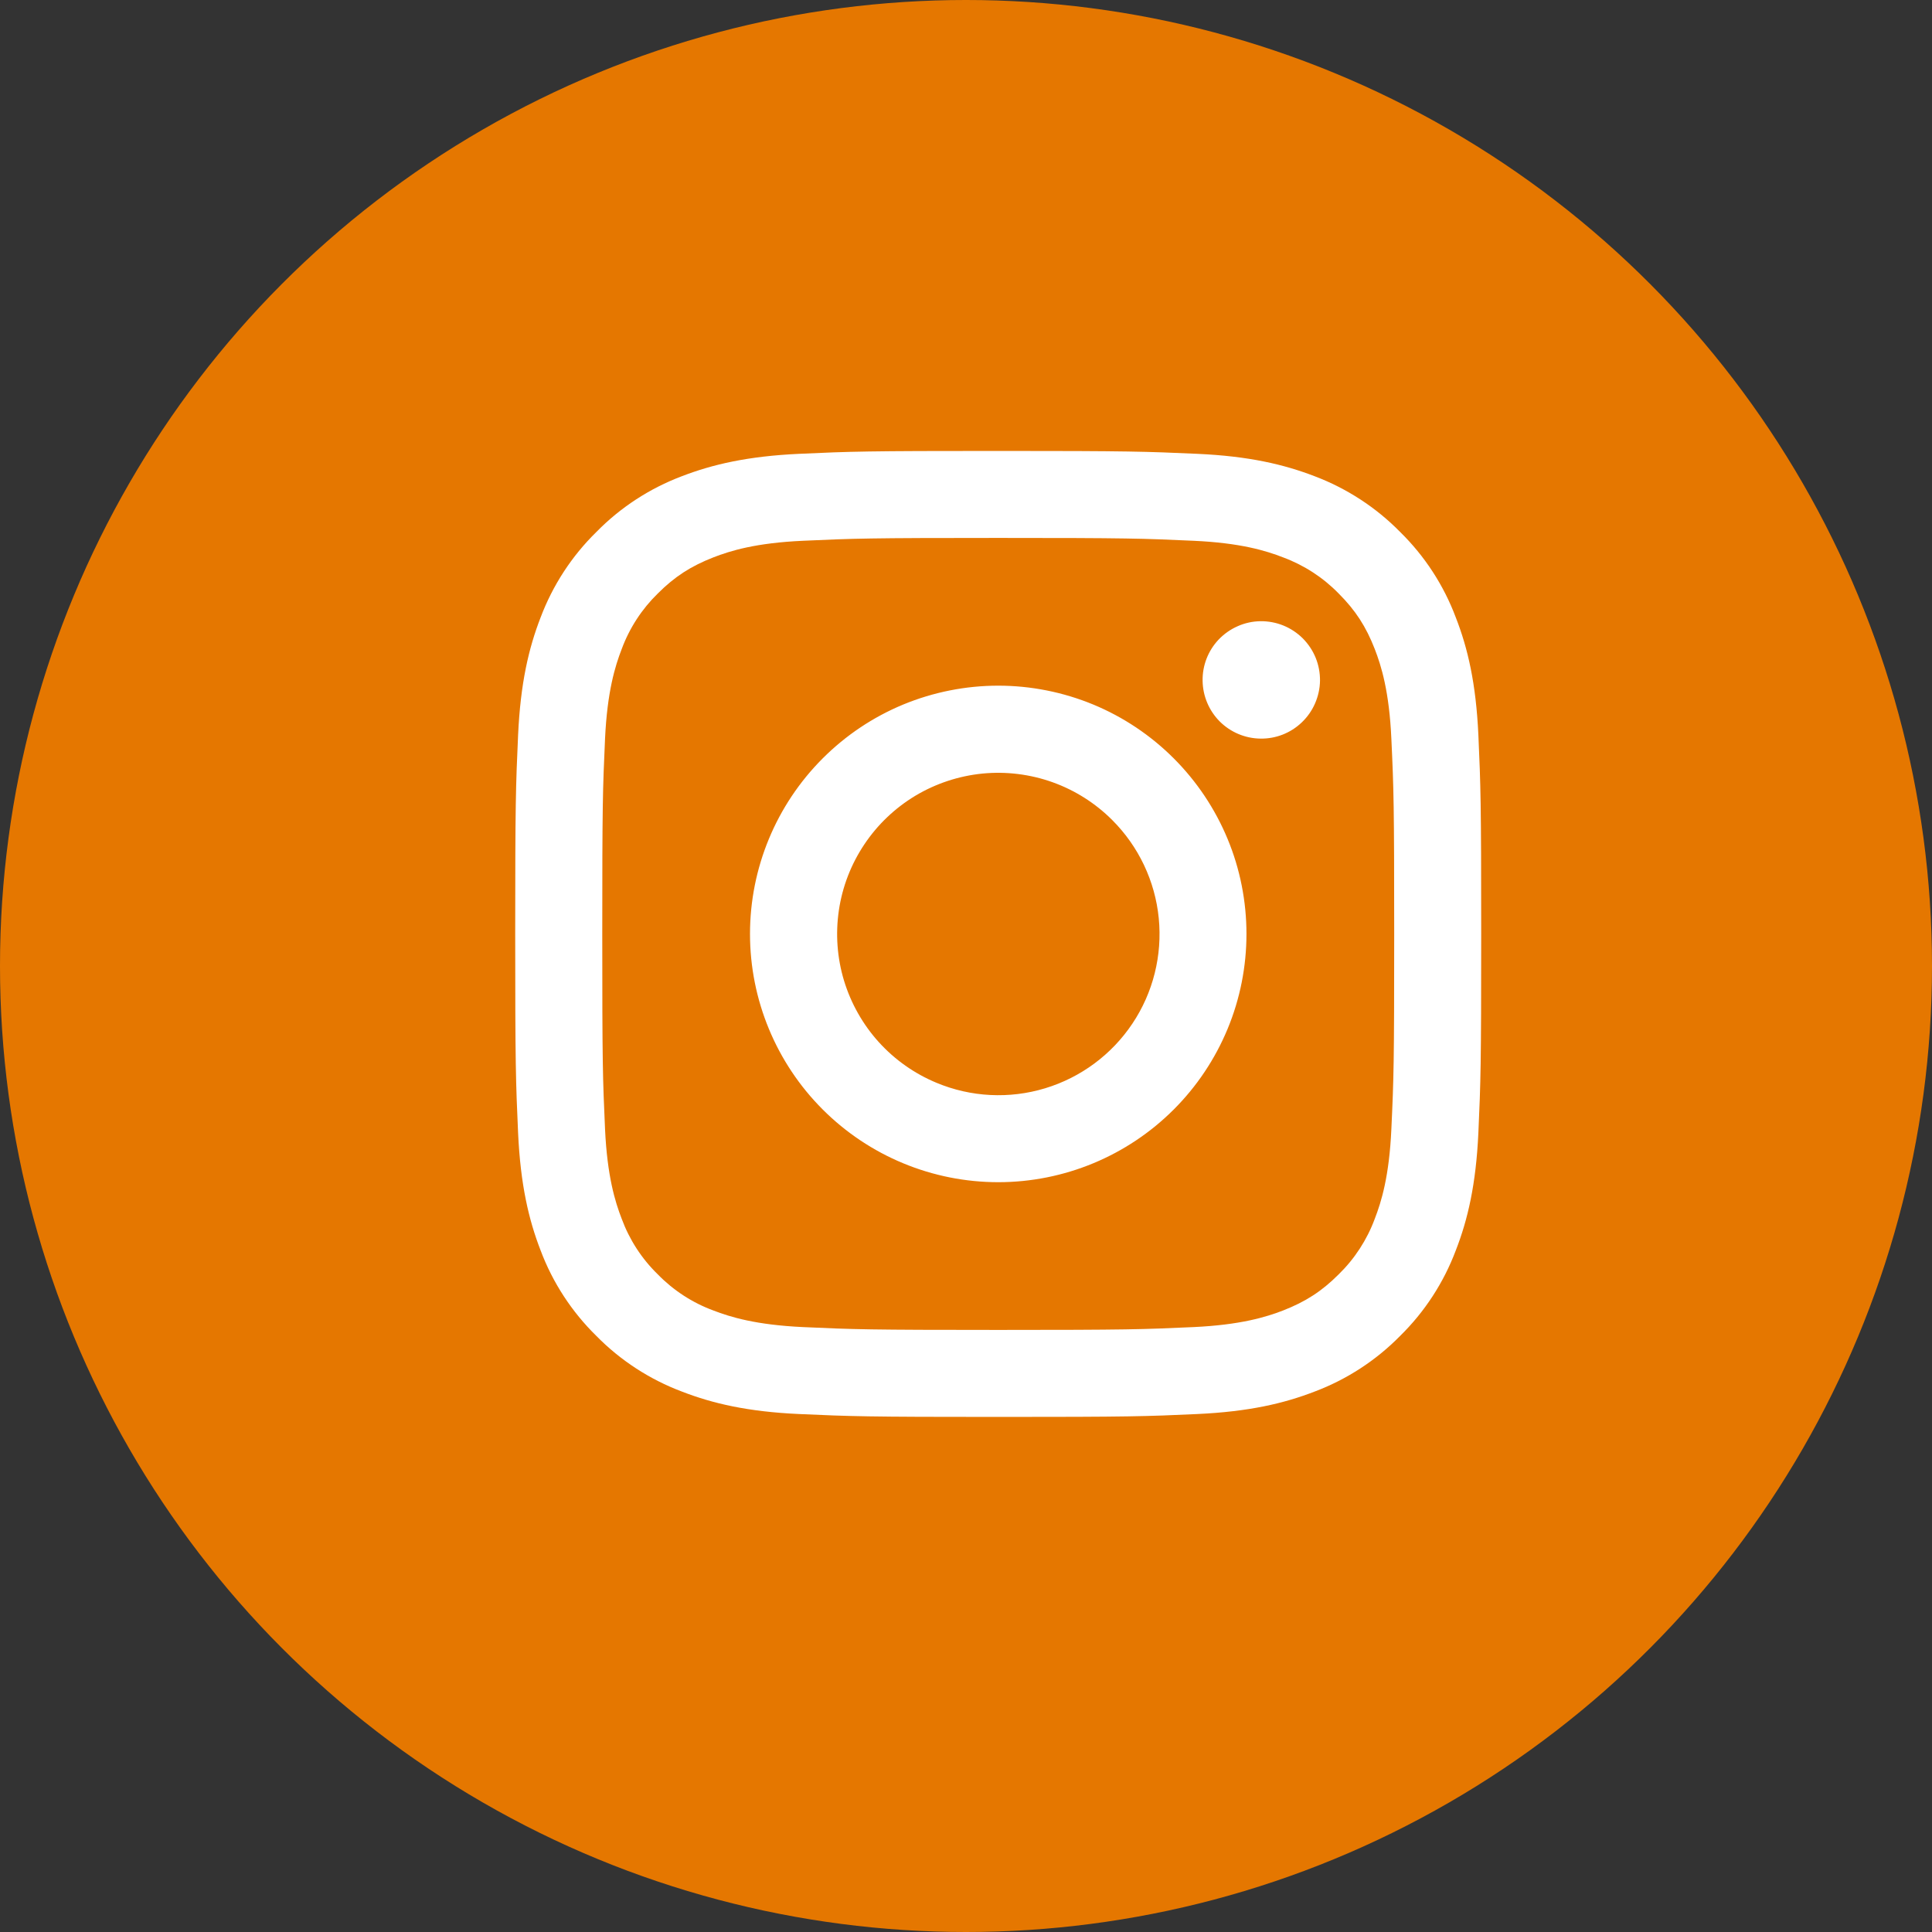 <svg width="30" height="30" viewBox="0 0 30 30" fill="none" xmlns="http://www.w3.org/2000/svg">
<rect x="0" y="0" width="30" height="30" fill="#333333" stroke="none"/>
<circle cx="15" cy="15" r="15" fill="#E57700"/>
<path fill-rule="evenodd" clip-rule="evenodd" d="M12.408 7.047C13.208 7.01 13.463 7.002 15.501 7.002C17.538 7.002 17.793 7.011 18.592 7.047C19.391 7.083 19.936 7.211 20.414 7.395C20.913 7.584 21.367 7.879 21.742 8.261C22.124 8.636 22.418 9.088 22.606 9.589C22.792 10.066 22.919 10.611 22.956 11.409C22.992 12.21 23 12.465 23 14.502C23 16.539 22.992 16.794 22.956 17.594C22.919 18.392 22.792 18.937 22.606 19.415C22.418 19.915 22.123 20.369 21.742 20.743C21.367 21.125 20.913 21.42 20.414 21.608C19.936 21.793 19.391 21.92 18.593 21.957C17.793 21.994 17.538 22.002 15.501 22.002C13.463 22.002 13.208 21.993 12.408 21.957C11.611 21.921 11.065 21.793 10.588 21.608C10.088 21.42 9.634 21.125 9.259 20.743C8.878 20.369 8.582 19.916 8.394 19.415C8.209 18.938 8.082 18.392 8.045 17.595C8.009 16.794 8 16.538 8 14.502C8 12.465 8.009 12.21 8.045 11.411C8.082 10.611 8.209 10.066 8.394 9.589C8.583 9.088 8.878 8.635 9.26 8.261C9.634 7.879 10.087 7.584 10.587 7.395C11.065 7.211 11.61 7.084 12.408 7.047H12.408ZM18.531 8.397C17.74 8.361 17.503 8.353 15.501 8.353C13.498 8.353 13.261 8.361 12.47 8.397C11.738 8.43 11.341 8.552 11.077 8.655C10.727 8.792 10.477 8.953 10.214 9.216C9.966 9.458 9.774 9.753 9.654 10.078C9.551 10.343 9.429 10.74 9.395 11.471C9.359 12.262 9.352 12.499 9.352 14.502C9.352 16.505 9.359 16.742 9.395 17.533C9.429 18.264 9.551 18.661 9.654 18.926C9.774 19.251 9.965 19.546 10.214 19.788C10.456 20.037 10.752 20.229 11.077 20.349C11.341 20.451 11.738 20.573 12.47 20.607C13.261 20.643 13.497 20.651 15.501 20.651C17.504 20.651 17.74 20.643 18.531 20.607C19.263 20.573 19.66 20.451 19.924 20.349C20.274 20.212 20.524 20.051 20.787 19.788C21.035 19.546 21.227 19.251 21.347 18.926C21.45 18.661 21.572 18.264 21.605 17.533C21.642 16.742 21.649 16.505 21.649 14.502C21.649 12.499 21.642 12.262 21.605 11.471C21.572 10.74 21.45 10.343 21.347 10.078C21.211 9.729 21.049 9.478 20.787 9.216C20.544 8.967 20.25 8.776 19.924 8.655C19.66 8.552 19.263 8.43 18.531 8.397V8.397ZM14.543 16.814C15.078 17.037 15.673 17.067 16.228 16.899C16.783 16.731 17.262 16.376 17.584 15.894C17.906 15.413 18.05 14.834 17.993 14.257C17.936 13.681 17.68 13.142 17.27 12.733C17.008 12.471 16.692 12.271 16.343 12.146C15.995 12.022 15.623 11.976 15.255 12.012C14.887 12.049 14.532 12.166 14.214 12.356C13.897 12.547 13.626 12.805 13.421 13.112C13.215 13.42 13.08 13.769 13.026 14.135C12.972 14.501 12.999 14.874 13.106 15.228C13.214 15.582 13.398 15.908 13.646 16.182C13.895 16.457 14.201 16.672 14.543 16.814ZM12.775 11.776C13.133 11.418 13.557 11.134 14.025 10.94C14.493 10.747 14.994 10.647 15.501 10.647C16.007 10.647 16.508 10.747 16.976 10.94C17.444 11.134 17.868 11.418 18.226 11.776C18.584 12.134 18.868 12.559 19.062 13.027C19.256 13.494 19.355 13.996 19.355 14.502C19.355 15.008 19.256 15.509 19.062 15.977C18.868 16.445 18.584 16.87 18.226 17.228C17.503 17.951 16.523 18.357 15.501 18.357C14.478 18.357 13.498 17.951 12.775 17.228C12.052 16.505 11.646 15.524 11.646 14.502C11.646 13.479 12.052 12.499 12.775 11.776V11.776ZM20.21 11.221C20.299 11.137 20.37 11.037 20.419 10.925C20.468 10.813 20.495 10.693 20.497 10.571C20.498 10.449 20.476 10.328 20.43 10.215C20.384 10.102 20.316 10 20.23 9.913C20.143 9.827 20.041 9.759 19.928 9.713C19.815 9.667 19.694 9.645 19.572 9.646C19.45 9.648 19.329 9.674 19.218 9.724C19.106 9.773 19.006 9.844 18.922 9.932C18.759 10.105 18.67 10.334 18.674 10.571C18.677 10.808 18.773 11.035 18.94 11.203C19.108 11.37 19.334 11.466 19.572 11.469C19.809 11.473 20.038 11.384 20.21 11.221V11.221Z" fill="white"/>
</svg>
